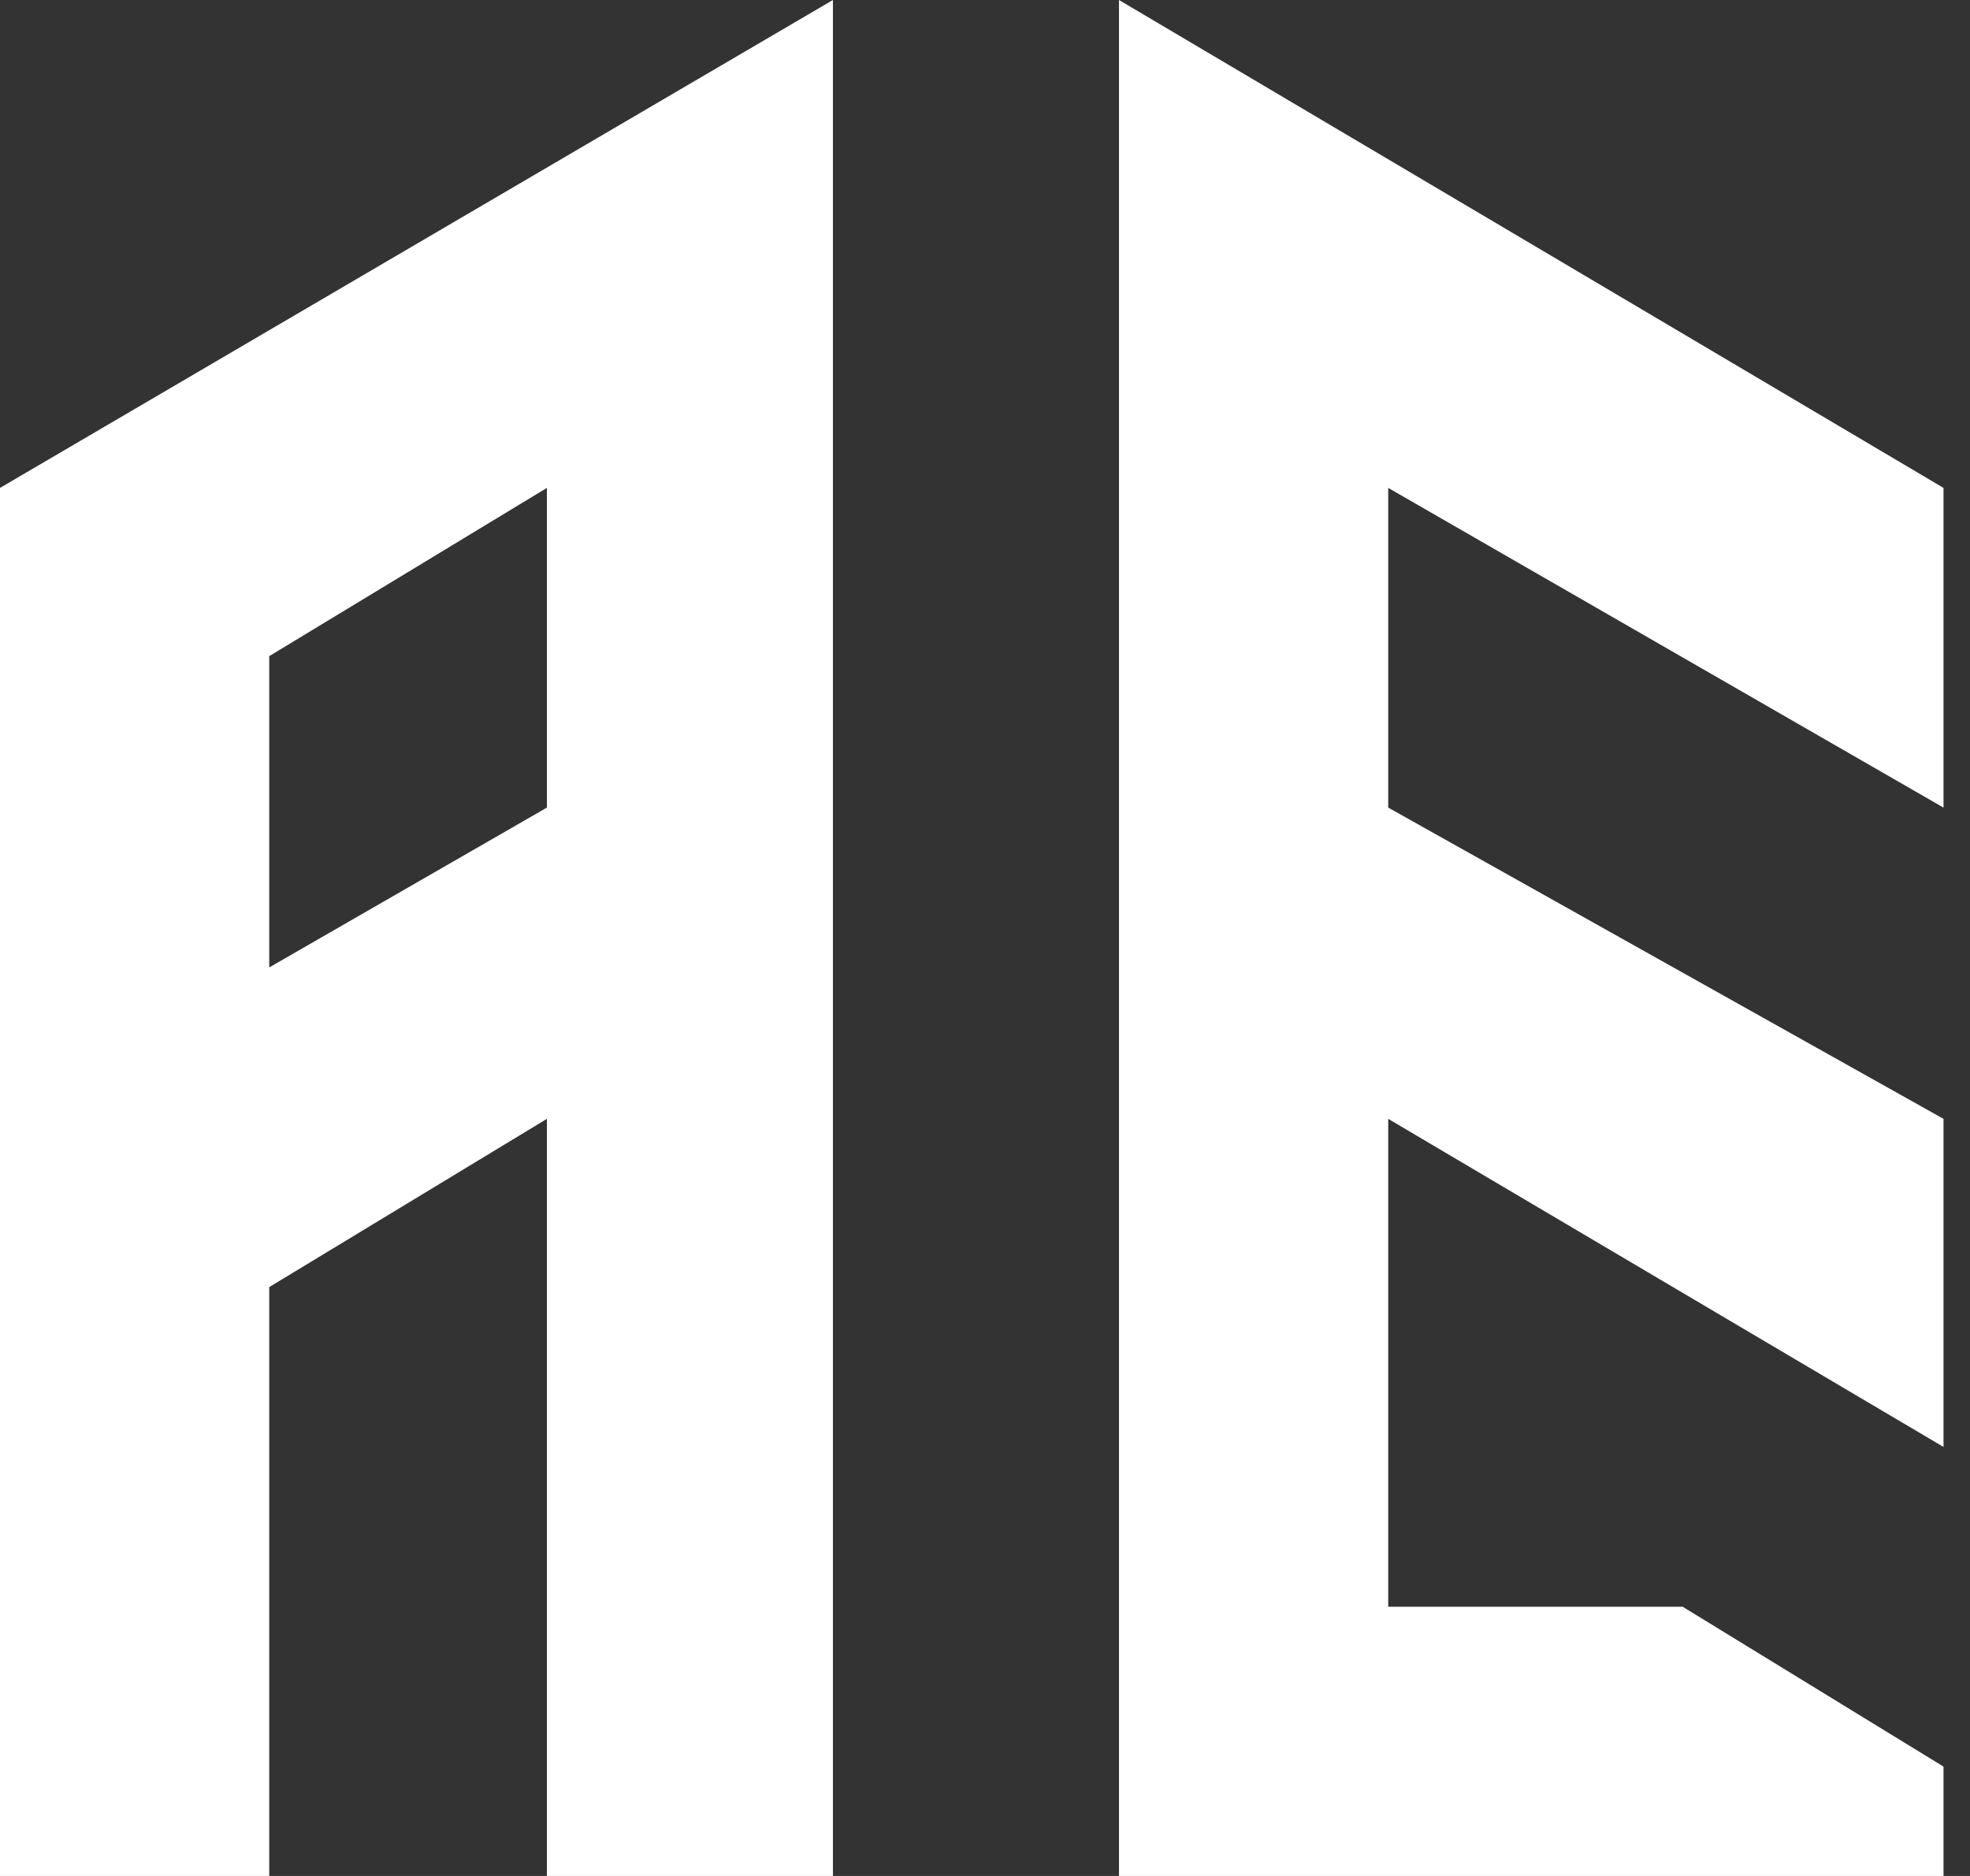 <svg width="63" height="60" viewBox="0 0 63 60" fill="none" xmlns="http://www.w3.org/2000/svg">
<rect x="0" y="0" width="63" height="60" fill="#333333" stroke="none"/>
<path d="M35.785 60V0L62.153 15.605V25.83L44.395 15.605V25.83L62.153 35.785V46.278L44.395 35.785V51.39H53.812L62.153 56.502V60H35.785Z" fill="white"/>
<path fill-rule="evenodd" clip-rule="evenodd" d="M0 15.605V60H8.61V41.166L17.489 35.785V60H26.637V0L0 15.605ZM8.61 20.986L17.489 15.605V25.83L8.61 30.942V20.986Z" fill="white"/>
</svg>
